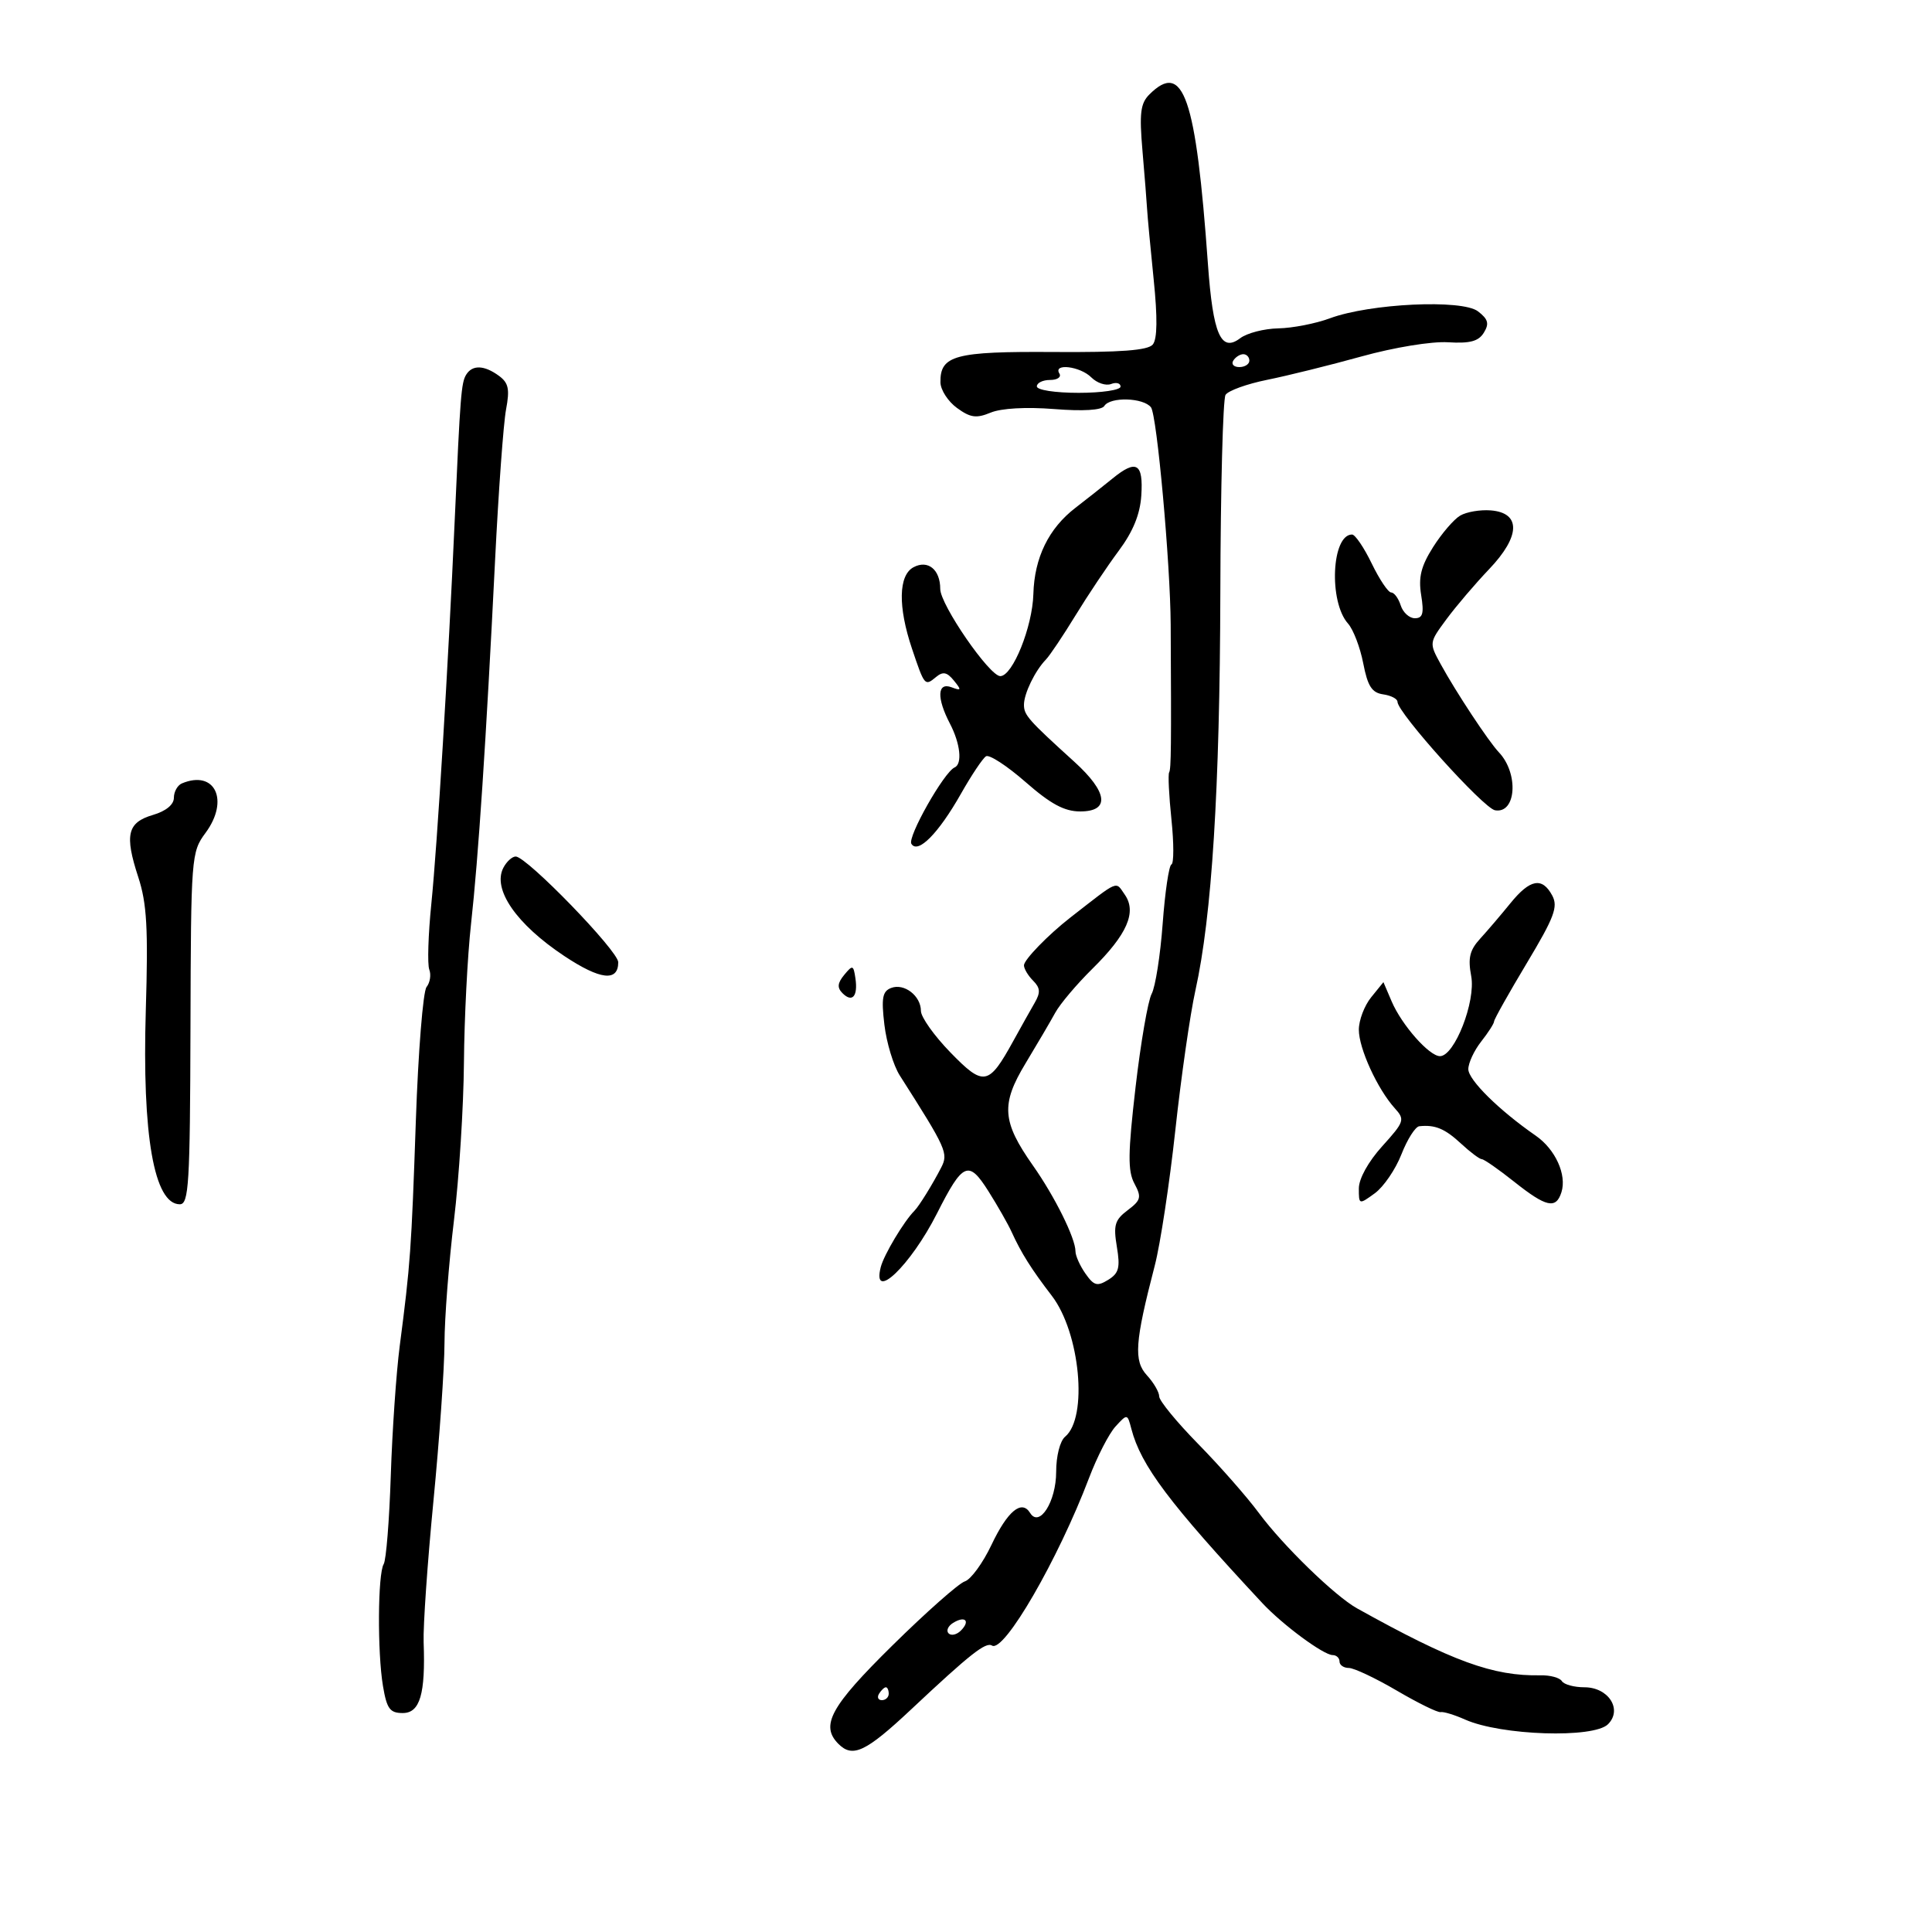 <svg xmlns="http://www.w3.org/2000/svg" width="300" height="300" viewBox="0 0 300 300" version="1.1">
	<path d="M 178.468 14.674 C 177.087 16.055, 176.901 17.589, 177.403 23.424 C 177.738 27.316, 178.062 31.400, 178.123 32.500 C 178.184 33.600, 178.642 38.491, 179.140 43.369 C 179.752 49.358, 179.708 52.647, 179.003 53.497 C 178.246 54.409, 174.014 54.728, 163.597 54.658 C 148.280 54.554, 145.969 55.174, 146.031 59.372 C 146.049 60.543, 147.202 62.330, 148.595 63.345 C 150.686 64.868, 151.600 64.994, 153.832 64.070 C 155.471 63.391, 159.350 63.173, 163.683 63.517 C 168.172 63.874, 171.069 63.697, 171.474 63.042 C 172.372 61.588, 177.551 61.737, 178.724 63.250 C 179.646 64.439, 181.731 87.447, 181.784 97 C 181.887 115.935, 181.851 119.434, 181.546 119.933 C 181.355 120.245, 181.515 123.530, 181.900 127.233 C 182.285 130.937, 182.285 134.087, 181.899 134.233 C 181.513 134.380, 180.901 138.517, 180.539 143.427 C 180.177 148.337, 179.408 153.238, 178.830 154.317 C 178.252 155.397, 177.126 161.931, 176.326 168.837 C 175.139 179.093, 175.107 181.832, 176.151 183.781 C 177.287 185.905, 177.171 186.363, 175.099 187.925 C 173.106 189.429, 172.865 190.245, 173.424 193.591 C 173.967 196.840, 173.741 197.708, 172.082 198.731 C 170.375 199.785, 169.865 199.645, 168.544 197.759 C 167.695 196.547, 167 194.995, 167 194.311 C 167 192.282, 163.800 185.821, 160.407 181 C 155.592 174.159, 155.396 171.485, 159.246 165.117 C 161.036 162.157, 163.111 158.618, 163.859 157.254 C 164.606 155.890, 167.195 152.824, 169.613 150.441 C 175.028 145.102, 176.549 141.623, 174.652 138.914 C 173.171 136.799, 173.890 136.495, 166.195 142.484 C 162.760 145.158, 159 149.031, 159 149.895 C 159 150.424, 159.638 151.495, 160.418 152.276 C 161.538 153.396, 161.591 154.119, 160.668 155.711 C 160.026 156.821, 158.520 159.507, 157.323 161.681 C 153.510 168.604, 152.748 168.740, 147.574 163.416 C 145.058 160.828, 143 157.930, 143 156.977 C 143 154.635, 140.403 152.631, 138.376 153.409 C 137.026 153.927, 136.835 154.963, 137.328 159.118 C 137.658 161.909, 138.732 165.454, 139.714 166.996 C 146.995 178.422, 147.289 179.077, 146.139 181.313 C 144.815 183.888, 142.708 187.292, 142 188 C 140.369 189.631, 137.256 194.833, 136.765 196.750 C 135.337 202.312, 141.395 196.527, 145.506 188.401 C 149.522 180.464, 150.399 180.087, 153.484 184.975 C 154.915 187.242, 156.536 190.088, 157.086 191.299 C 158.561 194.547, 160.167 197.098, 163.316 201.197 C 167.722 206.932, 168.971 220.119, 165.389 223.092 C 164.597 223.749, 164 226.096, 164 228.551 C 164 233.168, 161.401 237.266, 159.956 234.928 C 158.646 232.808, 156.454 234.624, 153.946 239.906 C 152.612 242.717, 150.754 245.261, 149.819 245.557 C 148.884 245.854, 143.817 250.336, 138.560 255.518 C 128.956 264.982, 127.338 267.938, 130.200 270.800 C 132.407 273.007, 134.454 272.032, 141.500 265.419 C 150.666 256.817, 153.067 254.923, 154.041 255.525 C 155.902 256.675, 164.298 242.171, 169.106 229.500 C 170.359 226.200, 172.210 222.600, 173.220 221.500 C 175.049 219.507, 175.058 219.509, 175.677 221.875 C 177.169 227.576, 181.532 233.381, 196 248.914 C 199.133 252.277, 205.519 257, 206.933 257 C 207.520 257, 208 257.450, 208 258 C 208 258.550, 208.651 259, 209.446 259 C 210.242 259, 213.594 260.583, 216.894 262.517 C 220.195 264.452, 223.257 265.954, 223.698 265.856 C 224.139 265.758, 225.850 266.278, 227.500 267.013 C 233.074 269.494, 247.464 269.964, 249.691 267.737 C 251.976 265.452, 249.770 262, 246.024 262 C 244.426 262, 242.852 261.569, 242.526 261.043 C 242.201 260.516, 240.712 260.111, 239.217 260.141 C 231.841 260.291, 225.535 257.990, 210.713 249.739 C 207.291 247.834, 199.221 239.994, 195.489 234.950 C 193.638 232.447, 189.395 227.621, 186.061 224.224 C 182.728 220.828, 180 217.504, 180 216.839 C 180 216.173, 179.145 214.700, 178.099 213.564 C 176.013 211.298, 176.217 208.428, 179.316 196.500 C 180.173 193.200, 181.608 183.750, 182.504 175.500 C 183.400 167.250, 184.802 157.487, 185.620 153.803 C 188.183 142.257, 189.418 122.545, 189.493 92 C 189.532 75.775, 189.896 61.968, 190.300 61.317 C 190.704 60.667, 193.615 59.614, 196.767 58.978 C 199.920 58.342, 206.517 56.707, 211.426 55.346 C 216.483 53.943, 222.298 52.990, 224.841 53.147 C 228.262 53.357, 229.589 53.001, 230.415 51.653 C 231.275 50.250, 231.085 49.564, 229.500 48.345 C 227.028 46.444, 212.731 47.117, 206.500 49.428 C 204.300 50.245, 200.700 50.946, 198.500 50.988 C 196.300 51.030, 193.637 51.717, 192.582 52.515 C 189.587 54.781, 188.349 51.938, 187.566 41 C 185.707 15.015, 183.761 9.382, 178.468 14.674 M 191.500 56 C 191.160 56.550, 191.584 57, 192.441 57 C 193.298 57, 194 56.550, 194 56 C 194 55.450, 193.577 55, 193.059 55 C 192.541 55, 191.840 55.450, 191.500 56 M 72.392 58.175 C 71.620 59.424, 71.470 61.329, 70.597 81 C 69.622 102.982, 67.900 131.229, 66.982 140.289 C 66.493 145.122, 66.347 149.741, 66.658 150.551 C 66.969 151.362, 66.779 152.582, 66.234 153.263 C 65.690 153.943, 64.943 163.275, 64.573 174 C 63.880 194.107, 63.722 196.307, 62.069 209 C 61.531 213.125, 60.907 222.182, 60.681 229.127 C 60.455 236.071, 59.960 242.256, 59.581 242.870 C 58.658 244.363, 58.586 256.588, 59.469 261.817 C 60.066 265.350, 60.543 266, 62.543 266 C 65.211 266, 66.081 263.046, 65.782 255 C 65.690 252.525, 66.376 242.646, 67.307 233.046 C 68.238 223.446, 69.009 212.421, 69.021 208.546 C 69.032 204.671, 69.693 196.100, 70.490 189.500 C 71.286 182.900, 71.984 171.875, 72.040 165 C 72.096 158.125, 72.591 148.450, 73.139 143.500 C 74.281 133.197, 75.482 115.039, 76.875 87 C 77.408 76.275, 78.174 65.745, 78.577 63.600 C 79.175 60.420, 78.970 59.451, 77.464 58.350 C 75.191 56.688, 73.350 56.625, 72.392 58.175 M 164.500 58 C 164.840 58.550, 164.191 59, 163.059 59 C 161.927 59, 161 59.450, 161 60 C 161 60.564, 163.833 61, 167.500 61 C 171.075 61, 174 60.564, 174 60.031 C 174 59.499, 173.337 59.317, 172.526 59.629 C 171.715 59.940, 170.333 59.476, 169.454 58.597 C 167.726 56.869, 163.485 56.358, 164.500 58 M 172.776 74.284 C 171.279 75.503, 168.680 77.556, 167.003 78.846 C 162.835 82.051, 160.617 86.592, 160.461 92.242 C 160.320 97.336, 157.247 104.970, 155.329 104.989 C 153.654 105.005, 146 93.897, 146 91.450 C 146 88.435, 144.087 86.883, 141.847 88.082 C 139.510 89.333, 139.418 94.201, 141.610 100.715 C 143.564 106.523, 143.605 106.572, 145.343 105.130 C 146.421 104.235, 147.046 104.358, 148.117 105.675 C 149.332 107.168, 149.287 107.295, 147.750 106.719 C 145.530 105.887, 145.423 108.370, 147.506 112.364 C 149.123 115.464, 149.461 118.633, 148.232 119.167 C 146.596 119.877, 140.874 129.987, 141.518 131.029 C 142.523 132.655, 145.721 129.424, 149.218 123.250 C 150.853 120.363, 152.604 117.745, 153.108 117.433 C 153.612 117.122, 156.374 118.922, 159.245 121.433 C 163.161 124.859, 165.282 126, 167.733 126 C 172.394 126, 172.043 123.027, 166.824 118.290 C 159.656 111.785, 159 111.043, 159 109.434 C 159 107.699, 160.721 104.154, 162.408 102.416 C 163.009 101.796, 165.075 98.714, 167 95.567 C 168.925 92.419, 171.949 87.898, 173.721 85.520 C 175.935 82.548, 177.029 79.871, 177.221 76.956 C 177.552 71.932, 176.467 71.280, 172.776 74.284 M 226.721 80.071 C 225.742 80.655, 223.851 82.860, 222.518 84.971 C 220.655 87.922, 220.230 89.641, 220.678 92.405 C 221.140 95.247, 220.934 96, 219.698 96 C 218.838 96, 217.849 95.100, 217.500 94 C 217.151 92.900, 216.486 92, 216.022 92 C 215.558 92, 214.198 89.975, 213 87.500 C 211.802 85.025, 210.428 83, 209.946 83 C 206.769 83, 206.297 93.434, 209.320 96.828 C 210.140 97.747, 211.203 100.525, 211.683 103 C 212.373 106.558, 213.021 107.567, 214.778 107.820 C 216 107.995, 217 108.516, 217 108.977 C 217 110.665, 230.354 125.510, 232.153 125.820 C 235.443 126.388, 235.858 120.104, 232.747 116.820 C 231.141 115.125, 226.086 107.469, 223.728 103.160 C 221.901 99.823, 221.902 99.818, 224.600 96.160 C 226.086 94.147, 229.072 90.644, 231.236 88.375 C 236.099 83.277, 236.204 79.639, 231.500 79.255 C 229.850 79.121, 227.699 79.488, 226.721 80.071 M 28.250 121.644 C 27.563 121.931, 27 122.936, 27 123.877 C 27 124.942, 25.777 125.947, 23.752 126.543 C 19.771 127.716, 19.319 129.623, 21.466 136.187 C 22.806 140.282, 23.023 144.111, 22.640 156.857 C 22.055 176.316, 23.926 187, 27.919 187 C 29.320 186.999, 29.509 183.888, 29.576 159.694 C 29.651 132.965, 29.700 132.325, 31.914 129.331 C 35.657 124.267, 33.384 119.496, 28.250 121.644 M 78.161 134.750 C 76.428 138.084, 80.174 143.505, 87.632 148.456 C 93.209 152.159, 96 152.479, 96 149.415 C 96 147.660, 81.782 133, 80.080 133 C 79.524 133, 78.661 133.787, 78.161 134.750 M 234.540 140.250 C 233.089 142.037, 230.975 144.515, 229.841 145.756 C 228.212 147.537, 227.920 148.759, 228.447 151.571 C 229.183 155.493, 225.864 164, 223.598 164 C 221.930 164, 217.661 159.163, 216.098 155.503 L 214.818 152.507 212.909 154.864 C 211.859 156.161, 211 158.427, 211 159.899 C 211 162.804, 213.894 169.120, 216.589 172.098 C 218.183 173.859, 218.079 174.170, 214.636 177.982 C 212.462 180.387, 211 183.029, 211 184.550 C 211 187.073, 211.019 187.079, 213.474 185.297 C 214.835 184.309, 216.696 181.588, 217.610 179.250 C 218.524 176.912, 219.773 174.947, 220.386 174.882 C 222.840 174.621, 224.358 175.251, 226.861 177.572 C 228.301 178.907, 229.758 180, 230.099 180 C 230.440 180, 232.694 181.571, 235.109 183.490 C 240.099 187.457, 241.613 187.795, 242.458 185.132 C 243.319 182.419, 241.519 178.460, 238.461 176.342 C 232.780 172.406, 228 167.689, 228 166.018 C 228 165.057, 228.900 163.126, 230 161.727 C 231.100 160.329, 232 158.924, 232 158.606 C 232 158.288, 234.281 154.225, 237.069 149.576 C 241.353 142.432, 241.966 140.806, 241.033 139.062 C 239.475 136.150, 237.588 136.495, 234.540 140.250 M 131.092 151.377 C 130.038 152.656, 129.971 153.371, 130.826 154.226 C 132.339 155.739, 133.240 154.704, 132.831 151.921 C 132.525 149.837, 132.396 149.797, 131.092 151.377 M 148 252 C 147.207 252.490, 146.890 253.223, 147.296 253.629 C 147.701 254.035, 148.558 253.842, 149.200 253.200 C 150.711 251.689, 149.868 250.846, 148 252 M 136.500 263 C 136.160 263.550, 136.359 264, 136.941 264 C 137.523 264, 138 263.550, 138 263 C 138 262.450, 137.802 262, 137.559 262 C 137.316 262, 136.840 262.450, 136.500 263" stroke="none" fill="black" fill-rule="evenodd"/>
</svg>